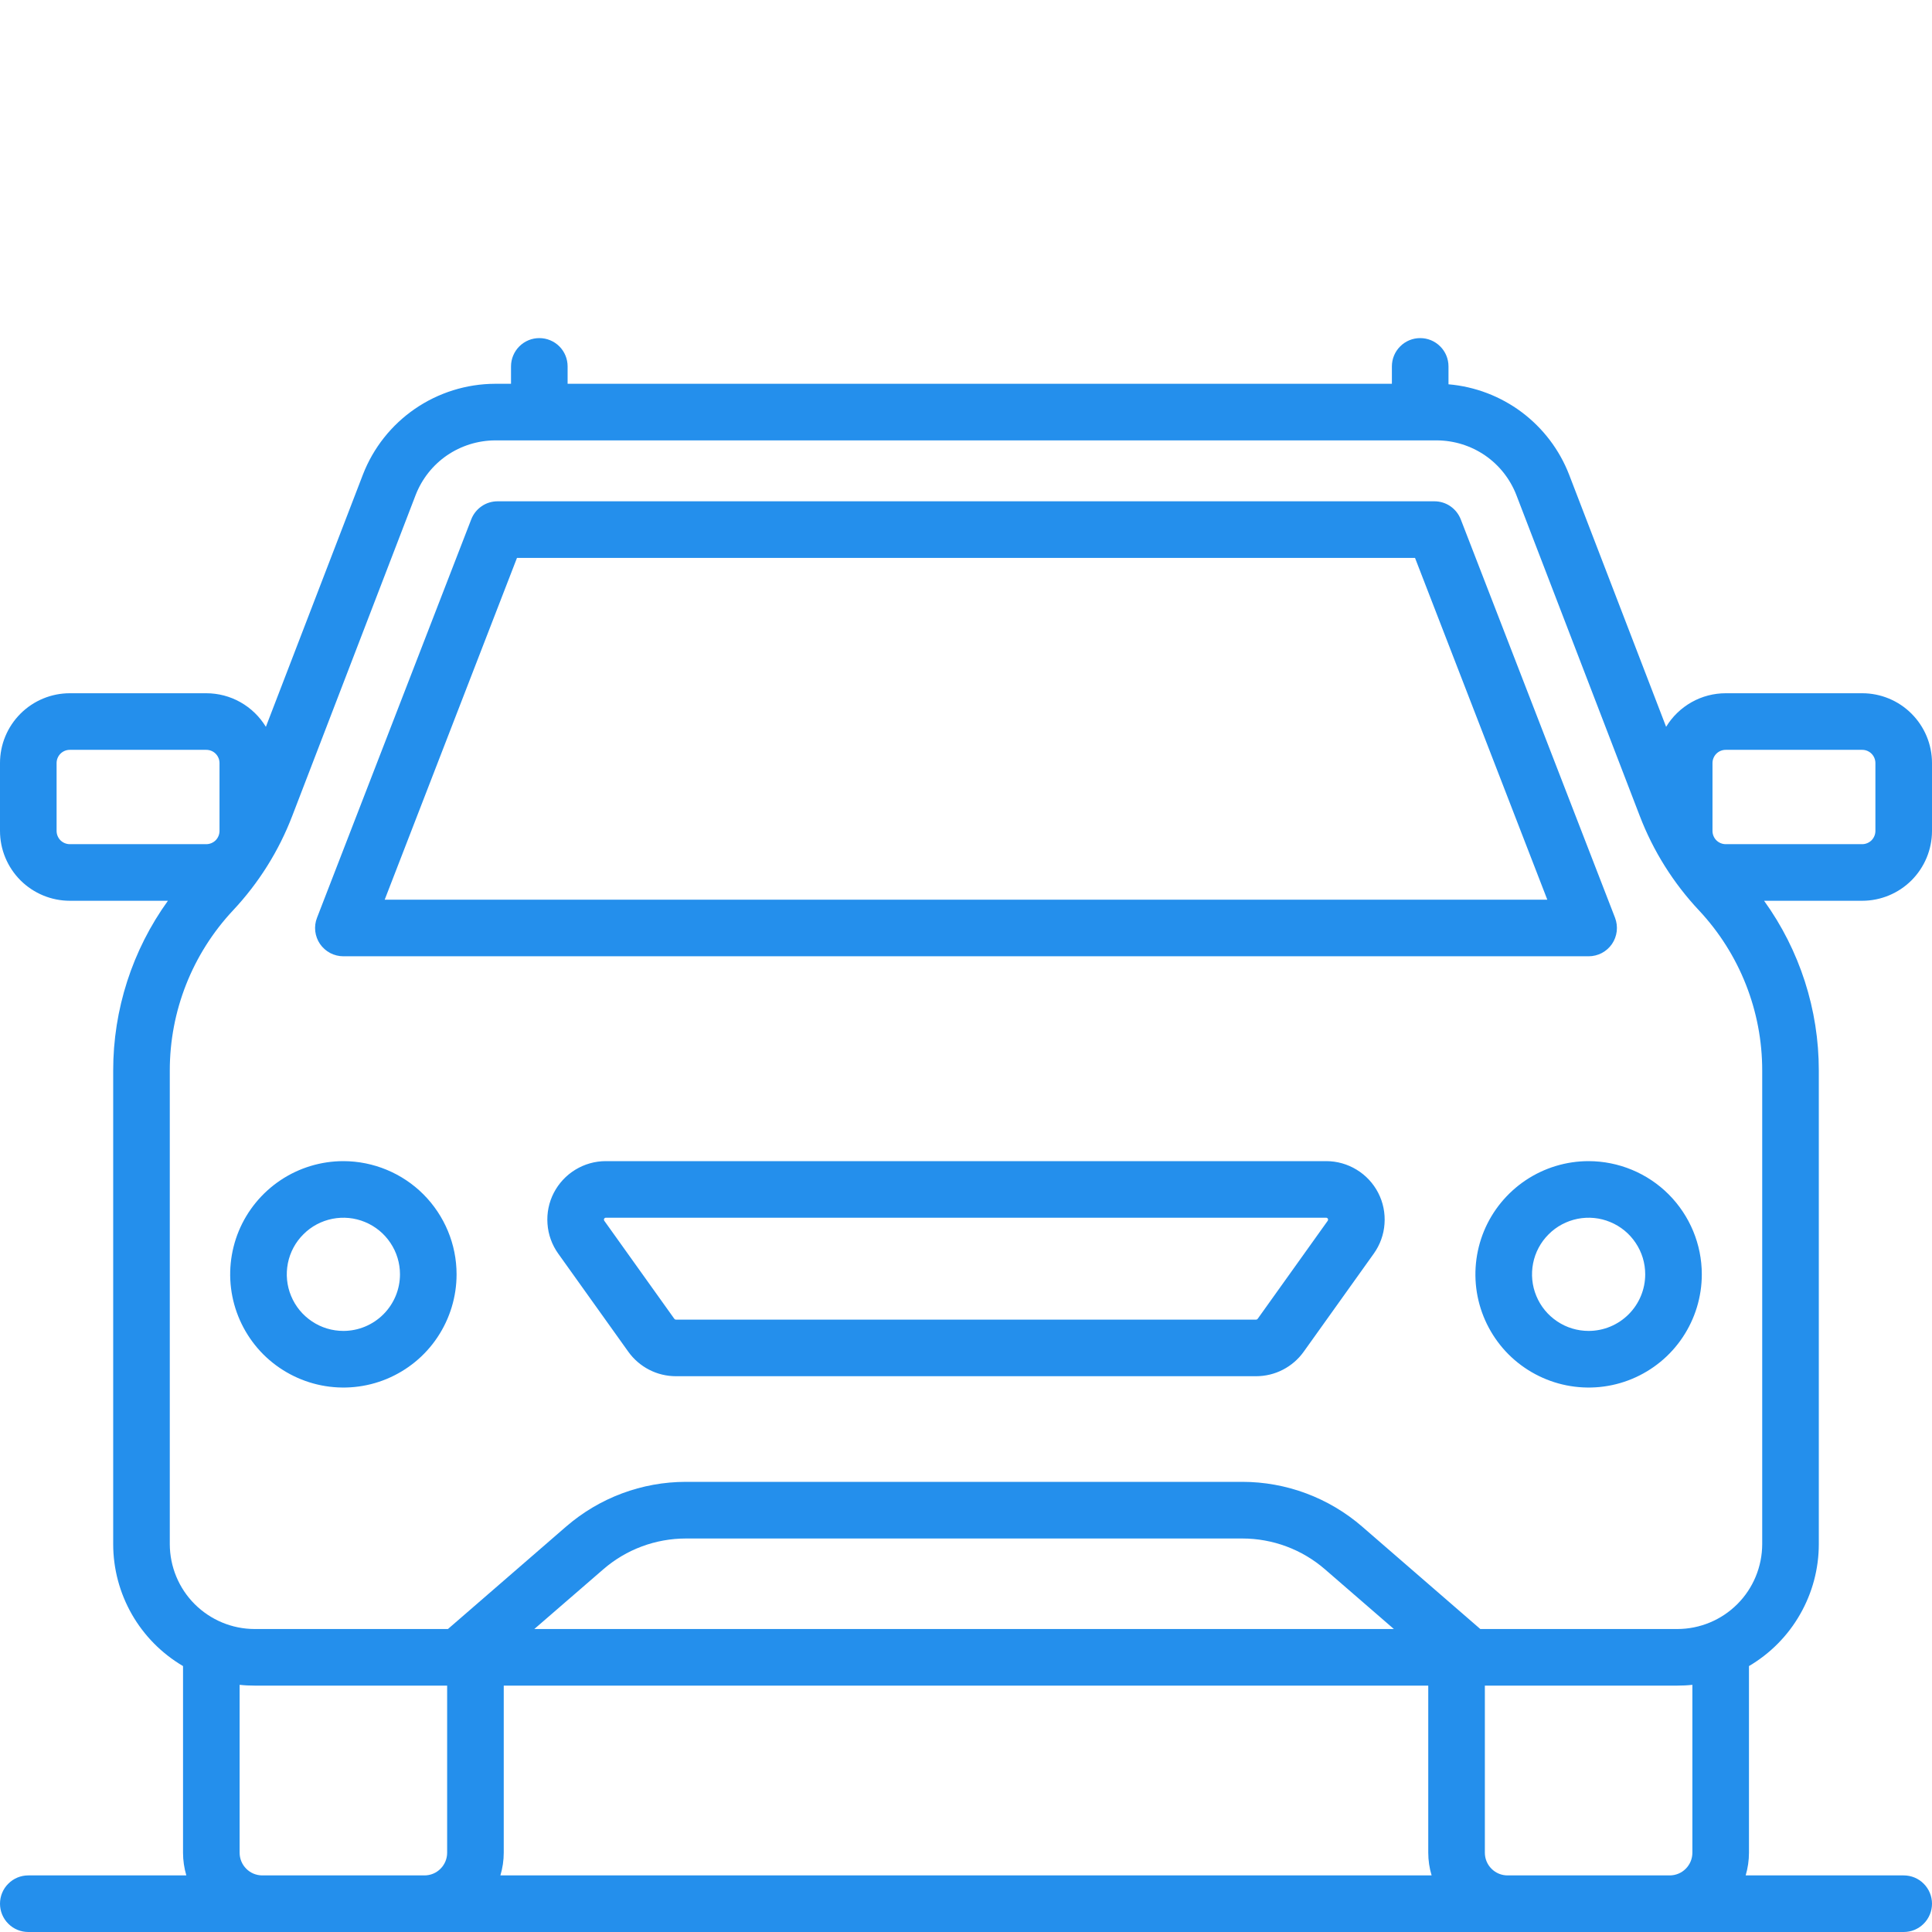 <svg width="34" height="34" viewBox="0 0 34 34" fill="none" xmlns="http://www.w3.org/2000/svg">
<g clip-path="url(#clip0_2026_21930)">
<path d="M6.043 20.434C5.649 20.434 5.264 20.551 4.936 20.77C4.609 20.989 4.353 21.3 4.202 21.664C4.052 22.028 4.012 22.428 4.089 22.815C4.166 23.201 4.356 23.556 4.634 23.835C4.913 24.113 5.268 24.303 5.654 24.38C6.041 24.457 6.441 24.418 6.805 24.267C7.169 24.116 7.481 23.861 7.699 23.533C7.918 23.205 8.035 22.82 8.035 22.426C8.035 21.898 7.824 21.392 7.451 21.018C7.078 20.645 6.571 20.435 6.043 20.434ZM6.043 23.422C5.846 23.422 5.653 23.364 5.49 23.254C5.326 23.145 5.198 22.989 5.123 22.807C5.047 22.625 5.028 22.425 5.066 22.232C5.104 22.039 5.199 21.861 5.339 21.722C5.478 21.582 5.655 21.488 5.849 21.449C6.042 21.411 6.242 21.43 6.424 21.506C6.606 21.581 6.762 21.709 6.871 21.873C6.981 22.037 7.039 22.229 7.039 22.426C7.039 22.69 6.934 22.943 6.747 23.13C6.56 23.317 6.307 23.422 6.043 23.422ZM34 14.623V13.428C34 13.102 33.87 12.79 33.64 12.56C33.41 12.329 33.097 12.2 32.772 12.2H30.37C30.159 12.2 29.952 12.254 29.768 12.358C29.584 12.462 29.43 12.611 29.321 12.791L27.613 8.351C27.443 7.914 27.154 7.534 26.779 7.253C26.404 6.973 25.958 6.803 25.491 6.763V6.448C25.491 6.316 25.439 6.189 25.345 6.096C25.252 6.002 25.125 5.95 24.993 5.95C24.861 5.95 24.734 6.002 24.641 6.096C24.547 6.189 24.495 6.316 24.495 6.448V6.754H9.989V6.448C9.989 6.316 9.937 6.189 9.844 6.096C9.75 6.002 9.623 5.95 9.491 5.95C9.359 5.95 9.233 6.002 9.139 6.096C9.046 6.189 8.993 6.316 8.993 6.448V6.754H8.711C8.208 6.756 7.717 6.91 7.303 7.194C6.888 7.479 6.569 7.882 6.387 8.351L4.679 12.791C4.569 12.611 4.416 12.462 4.232 12.358C4.048 12.254 3.841 12.2 3.63 12.2H1.229C0.903 12.2 0.591 12.329 0.36 12.56C0.13 12.79 0 13.102 0 13.428L0 14.623C0 14.949 0.13 15.261 0.36 15.492C0.591 15.722 0.903 15.852 1.229 15.852H2.955C2.328 16.722 1.991 17.768 1.992 18.841V27.174C1.992 27.608 2.106 28.034 2.321 28.41C2.537 28.787 2.847 29.1 3.221 29.32V32.605C3.221 32.74 3.241 32.875 3.279 33.004H0.498C0.366 33.004 0.239 33.056 0.146 33.15C0.052 33.243 0 33.37 0 33.502C0 33.634 0.052 33.761 0.146 33.854C0.239 33.948 0.366 34 0.498 34H33.502C33.634 34 33.761 33.948 33.854 33.854C33.947 33.761 34 33.634 34 33.502C34 33.37 33.947 33.243 33.854 33.15C33.761 33.056 33.634 33.004 33.502 33.004H30.721C30.759 32.875 30.779 32.74 30.779 32.605V29.32C31.153 29.1 31.463 28.787 31.678 28.41C31.894 28.034 32.008 27.608 32.008 27.174V18.841C32.009 17.768 31.672 16.722 31.045 15.852H32.772C33.097 15.852 33.41 15.722 33.64 15.492C33.87 15.261 34 14.949 34 14.623ZM1.229 14.856C1.167 14.856 1.108 14.831 1.064 14.788C1.021 14.744 0.996 14.685 0.996 14.623V13.428C0.996 13.367 1.021 13.307 1.064 13.264C1.108 13.22 1.167 13.196 1.229 13.196H3.63C3.692 13.196 3.751 13.22 3.795 13.264C3.838 13.307 3.863 13.367 3.863 13.428V14.623C3.863 14.685 3.838 14.744 3.795 14.788C3.751 14.831 3.692 14.856 3.63 14.856H1.229ZM7.869 32.605C7.869 32.711 7.827 32.812 7.752 32.887C7.678 32.962 7.576 33.004 7.471 33.004H4.615C4.51 33.004 4.408 32.962 4.334 32.887C4.259 32.812 4.217 32.711 4.217 32.605V29.65C4.305 29.66 4.394 29.664 4.482 29.664H7.869V32.605ZM8.806 33.004C8.845 32.875 8.865 32.74 8.865 32.605V29.664H25.135V32.605C25.135 32.74 25.155 32.875 25.194 33.004H8.806ZM9.403 28.668L10.616 27.618C11.02 27.267 11.537 27.075 12.072 27.075H21.862C22.397 27.075 22.914 27.267 23.318 27.618L24.53 28.668H9.403ZM29.783 32.605C29.783 32.711 29.741 32.812 29.666 32.887C29.592 32.962 29.49 33.004 29.385 33.004H26.529C26.424 33.004 26.323 32.962 26.248 32.887C26.173 32.812 26.131 32.711 26.131 32.605V29.664H29.518C29.606 29.664 29.695 29.66 29.783 29.65V32.605ZM31.012 27.174C31.011 27.57 30.854 27.95 30.574 28.23C30.294 28.51 29.914 28.668 29.518 28.668H26.051L23.971 26.865C23.385 26.358 22.636 26.078 21.862 26.078H12.072C11.297 26.078 10.549 26.358 9.963 26.865L7.883 28.668H4.482C4.086 28.668 3.707 28.51 3.426 28.23C3.146 27.95 2.989 27.57 2.988 27.174V18.841C2.987 17.793 3.385 16.785 4.102 16.02C4.553 15.539 4.907 14.975 5.143 14.359L7.316 8.708C7.426 8.427 7.617 8.185 7.866 8.014C8.115 7.844 8.409 7.752 8.711 7.75H25.289C25.591 7.752 25.885 7.844 26.134 8.014C26.383 8.185 26.574 8.427 26.684 8.708L28.857 14.359C29.093 14.975 29.447 15.539 29.898 16.02C30.615 16.785 31.013 17.793 31.012 18.841V27.174ZM30.37 14.856C30.308 14.856 30.249 14.831 30.205 14.788C30.162 14.744 30.137 14.685 30.137 14.623V13.428C30.137 13.367 30.162 13.307 30.205 13.264C30.249 13.22 30.308 13.196 30.37 13.196H32.772C32.833 13.196 32.892 13.22 32.936 13.264C32.979 13.307 33.004 13.367 33.004 13.428V14.623C33.004 14.685 32.979 14.744 32.936 14.788C32.892 14.831 32.833 14.856 32.772 14.856H30.37ZM23.339 20.434H10.661C10.472 20.434 10.287 20.486 10.125 20.585C9.964 20.683 9.833 20.824 9.746 20.992C9.659 21.16 9.621 21.349 9.635 21.538C9.648 21.727 9.714 21.908 9.824 22.062L11.057 23.788C11.152 23.921 11.278 24.03 11.424 24.105C11.569 24.18 11.731 24.219 11.895 24.219H22.105C22.269 24.219 22.431 24.18 22.576 24.105C22.722 24.03 22.848 23.921 22.943 23.788L24.176 22.062C24.286 21.908 24.352 21.727 24.365 21.538C24.379 21.349 24.341 21.16 24.254 20.992C24.168 20.824 24.036 20.683 23.875 20.585C23.713 20.486 23.528 20.434 23.339 20.434ZM23.366 21.483L22.133 23.209C22.13 23.213 22.125 23.217 22.121 23.219C22.116 23.222 22.111 23.223 22.105 23.223H11.895C11.889 23.223 11.884 23.222 11.879 23.219C11.875 23.217 11.87 23.213 11.867 23.209L10.634 21.483C10.631 21.478 10.629 21.472 10.628 21.466C10.628 21.46 10.629 21.453 10.632 21.448C10.634 21.443 10.639 21.438 10.644 21.435C10.649 21.432 10.655 21.43 10.661 21.43H23.339C23.345 21.43 23.351 21.432 23.356 21.435C23.361 21.438 23.366 21.443 23.368 21.448C23.371 21.453 23.372 21.46 23.372 21.466C23.371 21.472 23.369 21.478 23.366 21.483ZM6.043 16.829H27.957C28.038 16.829 28.118 16.809 28.189 16.772C28.261 16.734 28.322 16.68 28.368 16.613C28.414 16.546 28.442 16.469 28.452 16.389C28.461 16.308 28.451 16.227 28.422 16.151L25.707 9.14C25.671 9.047 25.607 8.966 25.524 8.909C25.442 8.852 25.343 8.822 25.243 8.822H8.757C8.657 8.822 8.558 8.852 8.476 8.909C8.393 8.966 8.329 9.047 8.293 9.14L5.579 16.151C5.549 16.227 5.539 16.308 5.548 16.389C5.558 16.469 5.586 16.546 5.632 16.613C5.678 16.679 5.739 16.734 5.811 16.772C5.882 16.809 5.962 16.829 6.043 16.829V16.829ZM9.098 9.818H24.902L27.23 15.833H6.77L9.098 9.818ZM27.957 20.434C27.563 20.434 27.178 20.551 26.85 20.77C26.523 20.989 26.267 21.3 26.116 21.664C25.966 22.028 25.926 22.428 26.003 22.815C26.08 23.201 26.27 23.556 26.548 23.835C26.827 24.113 27.182 24.303 27.568 24.38C27.955 24.457 28.355 24.418 28.719 24.267C29.083 24.116 29.395 23.861 29.613 23.533C29.832 23.205 29.949 22.82 29.949 22.426C29.949 21.898 29.738 21.392 29.365 21.018C28.992 20.645 28.485 20.435 27.957 20.434ZM27.957 23.422C27.76 23.422 27.567 23.364 27.404 23.254C27.24 23.145 27.112 22.989 27.037 22.807C26.961 22.625 26.942 22.425 26.98 22.232C27.018 22.039 27.113 21.861 27.253 21.722C27.392 21.582 27.57 21.488 27.763 21.449C27.956 21.411 28.156 21.43 28.338 21.506C28.52 21.581 28.676 21.709 28.785 21.873C28.895 22.037 28.953 22.229 28.953 22.426C28.953 22.69 28.848 22.943 28.661 23.13C28.474 23.317 28.221 23.422 27.957 23.422Z" fill="#248FEC"/>
</g>
<defs>
<clipPath id="clip0_2026_21930">
<rect width="34" height="34" fill="white"/>
</clipPath>
</defs>
</svg>
